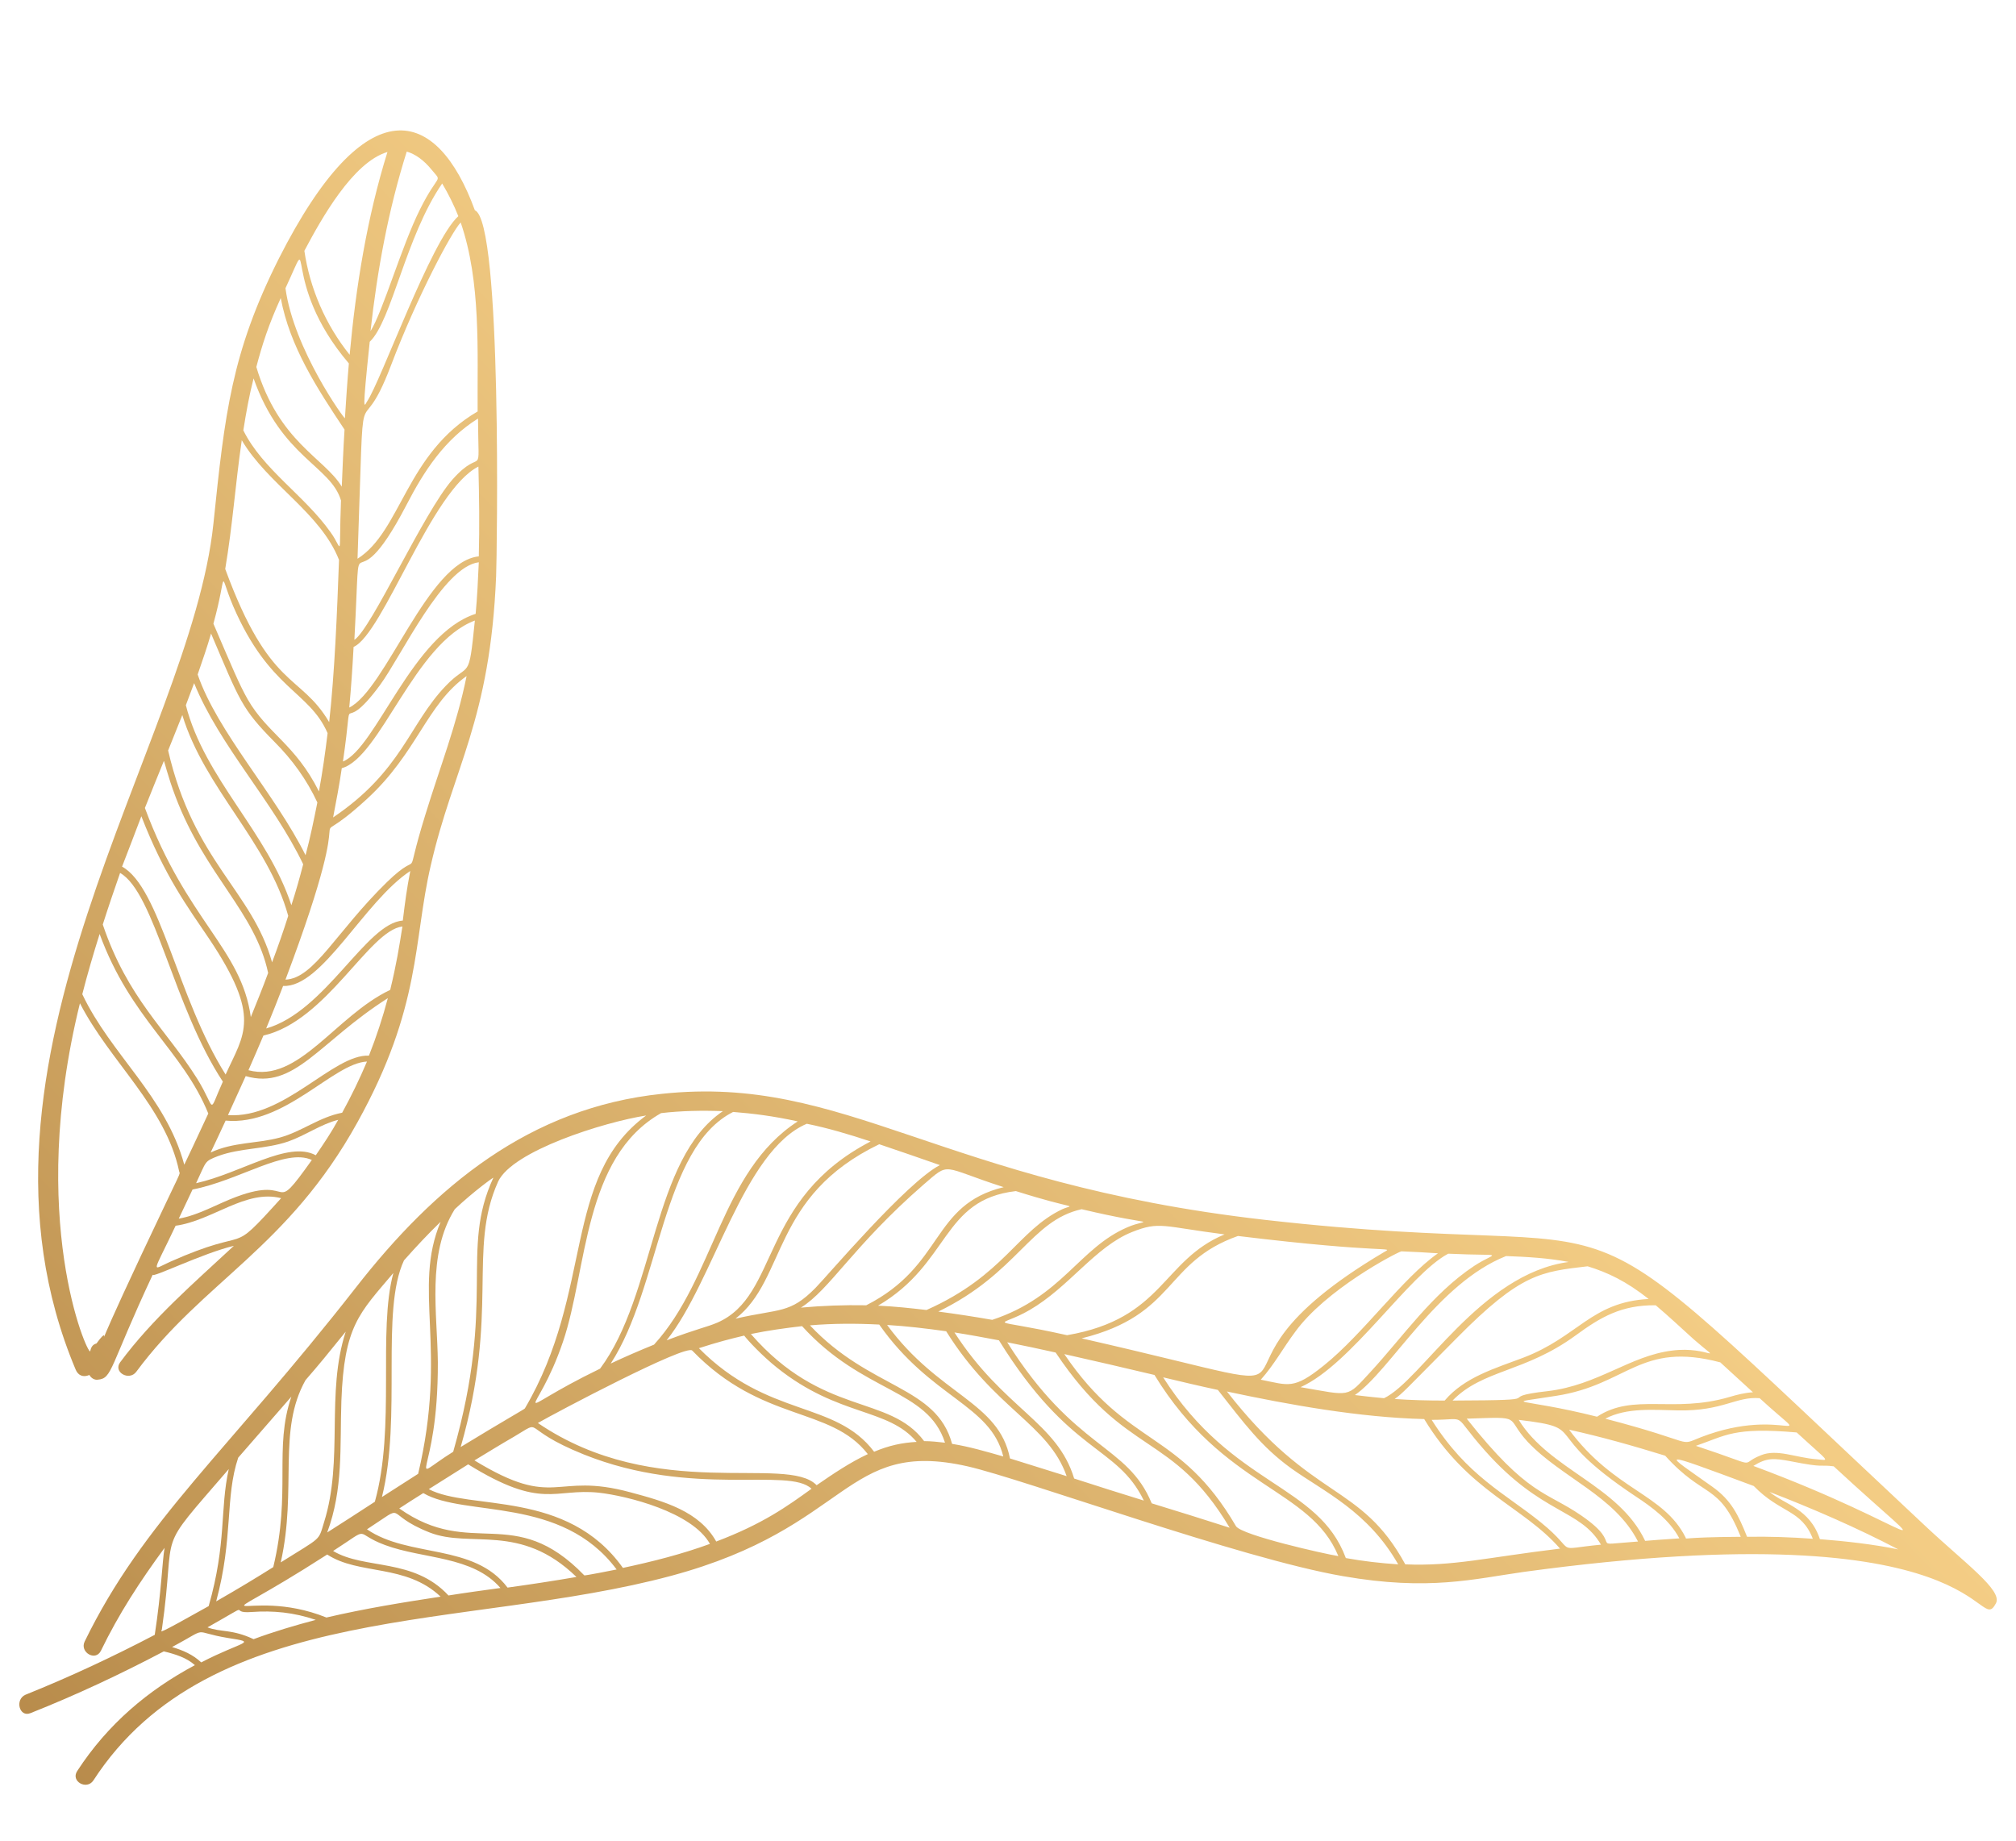 <?xml version="1.0" encoding="utf-8"?>
<!-- Generator: Adobe Illustrator 25.1.0, SVG Export Plug-In . SVG Version: 6.00 Build 0)  -->
<svg version="1.1" xmlns="http://www.w3.org/2000/svg" xmlns:xlink="http://www.w3.org/1999/xlink" x="0px" y="0px"
	 viewBox="0 0 512 467.6" style="enable-background:new 0 0 512 467.6;" xml:space="preserve">
<style type="text/css">
	.st0{fill:url(#SVGID_1_);}
	.st1{fill:url(#SVGID_2_);}
	.st2{fill:url(#SVGID_3_);}
	.st3{fill:url(#SVGID_4_);}
	.st4{fill:url(#SVGID_5_);}
	.st5{fill:url(#SVGID_6_);}
	.st6{fill:url(#SVGID_7_);}
	.st7{fill:url(#SVGID_8_);}
	.st8{fill:url(#SVGID_9_);}
	.st9{fill:url(#SVGID_10_);}
	.st10{fill:url(#SVGID_11_);}
	.st11{fill:url(#SVGID_12_);}
	.st12{fill:url(#SVGID_13_);}
	.st13{fill:url(#SVGID_14_);}
	.st14{fill:url(#SVGID_15_);}
	.st15{fill:url(#SVGID_16_);}
	.st16{fill:url(#SVGID_17_);}
	.st17{fill:url(#SVGID_18_);}
	.st18{fill:url(#SVGID_19_);}
	.st19{fill:url(#SVGID_20_);}
	.st20{fill:url(#SVGID_21_);}
	.st21{fill:url(#SVGID_22_);}
	.st22{fill:url(#SVGID_23_);}
	.st23{fill:url(#SVGID_24_);}
	.st24{fill:url(#SVGID_25_);}
	.st25{fill:url(#SVGID_26_);}
</style>
<g id="Background">
</g>
<g id="Layer_3">
</g>
<g id="Layer_2">
	
		<linearGradient id="SVGID_1_" gradientUnits="userSpaceOnUse" x1="-1607.037" y1="-1380.845" x2="826.646" y2="954.473" gradientTransform="matrix(-1 0 0 1 512.021 0)">
		<stop  offset="0" style="stop-color:#733B08"/>
		<stop  offset="0.247" style="stop-color:#E1AD52"/>
		<stop  offset="0.337" style="stop-color:#FBD58C"/>
		<stop  offset="0.517" style="stop-color:#AC6F0E"/>
		<stop  offset="0.629" style="stop-color:#E1AD52"/>
		<stop  offset="0.697" style="stop-color:#FBD58C"/>
		<stop  offset="0.972" style="stop-color:#6C3802"/>
		<stop  offset="1" style="stop-color:#6C3802"/>
	</linearGradient>
	<path class="st0" d="M7.7,435.1c11.6-4.6,22.9-9.9,33.9-15.7c2.9,0.7,5.8,1.6,7.9,3.5c-11.8,6.3-22.1,14.9-29.9,26.9
		c-1.7,2.6,2.4,4.9,4.1,2.4c29.8-46,94.8-38,146.8-52c45.7-12.3,43.8-34.9,75.2-27.8c14.5,3.3,69.2,23.4,95.4,27.9
		c21.8,3.8,33.2,0.7,46-1.1c118.3-16.1,115,16.9,119.8,8c1.8-3.3-7.9-10.2-18.2-19.9c-100.2-93.8-61.9-65.5-167.5-77.5
		c-82.6-9.4-106.3-37-153.1-32c-33.6,3.5-57.7,23.5-77.8,49.3c-32.6,41.7-53.8,59-68.8,89.8c-1.3,2.7,2.7,5.1,4.1,2.4
		c4.6-9.5,9.9-17.6,16.2-26.2c-0.6,3.3-0.8,11.1-2.5,22.1c-10.7,5.6-21.6,10.7-32.8,15.2C3.7,431.6,4.9,436.2,7.7,435.1z M74,354.7
		c-4.5,13.1,0,24.2-4.6,43.3c-4.3,2.7-8.4,5.2-14.5,8.7c4.4-16.2,2.2-26.4,5.6-36.5C65,365,69.5,359.9,74,354.7z M87.8,338.2
		c-5.1,15.7-0.5,32.5-5.5,48.4c-1.5,4.9-0.5,3.6-11,10.2c4.2-18.7-0.9-33.5,6.3-46.3C81,346.6,83.2,343.9,87.8,338.2z M99.9,323.3
		c-4,14.8,0.6,39.2-4.7,58.1c-4,2.6-8,5.2-12.1,7.8c4.1-11.1,3.2-21.6,3.6-33.4C87.4,336.7,91.2,333.6,99.9,323.3z M111.9,310.3
		c-7.2,17.2,1.9,31.9-5.7,64c-3.1,2-6.1,3.9-9.2,5.9c5.1-20.4-0.4-47.3,5.6-60.1C105.7,316.6,108.7,313.4,111.9,310.3z M125.3,299.1
		c-8.6,18.6,0.8,31.1-10.2,69.6c-12.8,8-3.8,7.3-3.9-22.7c-0.1-12.3-2.9-27.4,4.3-38.9C120.5,302.4,125.3,299,125.3,299.1z
		 M164.1,283.3c-21.4,15.8-13.2,44.5-30.8,74.4c-0.1,0.2-5,2.9-16.3,9.8c9.9-34.5,1.7-50,9.5-67.4
		C130.1,292.3,153.3,285,164.1,283.3z M183.6,282.2c-18,12.1-17.1,46.5-31.2,65.4c-24.3,11.8-16.3,13.5-9.4-6.9
		c6.2-18.3,5.1-46.8,24.9-58C173,282.1,178.3,282,183.6,282.2z M202.6,284.8c-19.6,12.7-21.1,39.8-36.5,56.7
		c-3.7,1.5-7.4,3.1-11,4.8c12.6-19.3,13-54.8,31.1-63.9C191.2,282.8,196.2,283.4,202.6,284.8z M221.1,289.9
		c-28.3,14.7-23.1,39.1-38.9,46c-2.8,1.2-5,1.5-12.9,4.5c12-15,19.4-48.1,35.6-55C210.3,286.5,215.7,288.1,221.1,289.9z
		 M238.7,295.9c-8.5,4.4-28.8,28.4-31.6,31.2c-6.5,6.6-9,5.2-20.3,7.8c13-10.1,9.1-31.1,36.5-44.3
		C228.4,292.3,233.5,294.1,238.7,295.9z M254.9,301.5c-18.5,4.5-15,19.9-34.9,30c-5.6-0.1-11.1,0.1-16.6,0.6
		c7.4-4.6,13.2-15.6,31.1-31.2C241.5,294.9,238.7,296.3,254.9,301.5z M269.8,307.1c-11.4,5.4-14.7,16.8-34.5,25.6
		c-4.3-0.5-8-0.9-12.3-1.1c18.4-10.8,16.1-26.9,35-29.1C273.8,307.5,272.9,305.7,269.8,307.1z M286.3,311.7
		c-12.3,5.3-16.5,17.6-34.3,23.5c-4.6-0.8-9.1-1.5-13.7-2.1c20.2-9.8,23.4-23.1,36.4-26C294.5,311.8,292,309.2,286.3,311.7z
		 M311,313.5c-15.9,6.6-15.5,21.4-40,25.6c-21-4.7-17.7-1.6-9.5-6.4c10-5.8,16.7-16.1,26-19.8C294.5,310.1,295.3,311.5,311,313.5z
		 M351.5,318c-56.1,33.2-0.4,39.3-76.8,21.9c24.2-6,20.8-19.3,39.7-26C352.2,318.5,354.1,316.5,351.5,318z M365.2,318.3
		c-9,6.3-18.9,20.4-29,28.5c-7.7,6.2-8.9,5-16,3.6c3.4-3.8,5.7-8.1,8.7-12.1c7.7-10.7,25.4-20,27-20.5
		C358.9,317.9,362,318.1,365.2,318.3z M374.4,321.5c-10.7,7.1-18,17.9-26.4,27c-6.1,6.6-4.8,6-17.7,3.8
		c12.9-5.8,27.5-28.6,37.5-33.9C382.7,319.1,380.2,317.7,374.4,321.5z M398.4,320.5c-22.4,3-37.4,30.1-46.9,34.6
		c-0.9-0.1-2.5-0.2-7.4-0.8c9.1-6.3,20.8-28.3,38.4-35.3C387.8,319.2,393.2,319.5,398.4,320.5z M418.7,329.9
		c-14.6,0.8-17.9,9.6-31.8,14.9c-7.1,2.7-14.9,4.9-20,10.9c-4.2,0-8.4-0.1-12.7-0.4c2.1-1.5,2.4-2,15.8-15.5
		c16.3-16.5,21.4-16.8,33.2-18.2C408.4,323.2,413,325.4,418.7,329.9z M424.7,343c-10.7,1.3-18.9,8.8-31.6,10.3
		c-15.1,1.7,2.9,2.3-24.2,2.4c7.7-7.9,18.3-7.1,31.2-16.5c6.4-4.7,11.7-7.8,20.4-7.7c3.2,2.7,6.3,5.6,9.6,8.6
		C437.9,346.9,434.1,341.8,424.7,343z M445.2,353.6c-2,0.1-4,0.6-6,1.2c-14.3,4.2-24.3-1.1-33.6,5c-19.9-5-24.7-3-10.4-5.3
		c18.2-2.8,21.3-13.9,41.7-8.5C439.7,348.6,442.5,351.1,445.2,353.6z M432,365c-6.1,2.4-0.5,1.5-24.3-4.7c5.5-2.9,12.4-2.2,18.5-2.1
		c11.4,0.2,14.7-3.6,20.7-3.1C461.8,368.8,453.5,356.7,432,365z M461.3,370.6c-5.3-0.4-10-2.7-14.1-1c-6.1,2.4,0.8,3.3-16.5-2.4
		c7.6-2.6,9.5-4.8,25.6-3.4C464.9,371.7,464.8,370.9,461.3,370.6z M445.3,372.3c3.4-2.1,5.1-2,9.4-1.2c9.1,1.8,7.2,0.8,11,1.3
		C494.9,399.4,487.4,387.9,445.3,372.3z M462.2,390.9c-2.6-7.8-8.8-8.7-12.8-12c10.9,4.2,22.2,9.1,32.7,14.6
		C475.8,392.2,468.6,391.4,462.2,390.9z M443.7,390.3c-2.2-5.5-4-9.3-8.8-12.7c-12.2-8.7-15.1-9.7,10.5-0.2c6.8,7,12.1,5.9,15,13.4
		C454.9,390.4,449.3,390.2,443.7,390.3z M428.1,390.5c-5.6-11.2-18.1-11.9-29.6-27.4c8.2,1.8,16.3,4.1,24.4,6.6
		c10,11.1,13.6,6.7,19.2,20.6C426.4,390.4,428.4,391.1,428.1,390.5z M417.8,391.3c-6.7-14.1-24.3-18-32.1-30.7
		c18.5,2.2,4.6,2.7,29.5,19.3c4.4,2.9,8.8,6.1,11.3,10.8C417.4,391.3,417.8,391.4,417.8,391.3z M401.6,384.9
		c-9-6.2-13.5-4.9-29.1-24.6c14.8-0.5,9.5-0.6,15.5,5.9c8.6,9.1,22.1,13.7,28,25.3C402,392.5,413.4,393,401.6,384.9z M391.4,386.7
		c-9.1-7.4-18.8-11.8-27.8-26.1c9.7,0,4.7-2.1,13.6,7.9c14.4,16.2,24.1,14.7,29.4,23.8C394,393.5,401.1,394.6,391.4,386.7z
		 M356.9,397.3c-11.4-20.9-23.4-15.8-45.3-43.9c15.9,3.4,33.8,6.6,50.1,7c11.3,18.6,25.1,22.1,34.5,32.9
		C377.3,395.6,369.1,397.8,356.9,397.3z M295.4,349.8c4.6,1.1,9.2,2.2,13.9,3.2c6.7,8.5,11,14.4,18.6,19.9
		c8.4,6,19.5,10.9,27.2,24.4c-4.5-0.3-8.9-0.8-13.3-1.6C334.8,376.8,313.1,377.6,295.4,349.8z M313.9,387.6
		c-14.4-24.6-27.4-19.8-43.6-43.7c7.6,1.7,15.3,3.5,22.9,5.3c17.6,28.8,39.6,28.7,46.7,46C336.6,394.7,315.3,389.9,313.9,387.6z
		 M292.5,381.8c-6.2-15.1-19.4-13.4-36.7-40.9c4.1,0.8,8.2,1.7,12.3,2.6c17.9,26.8,29.5,19.9,44.2,44.5
		C305.7,385.9,299.1,383.8,292.5,381.8z M272.8,375.5c-4.3-14.3-17.9-17.7-30.4-37.1c3.8,0.6,7.6,1.3,11.3,2
		c18.1,29.2,29.9,26.5,36.8,40.7C284.6,379.3,278.7,377.4,272.8,375.5z M256.5,370.4c-2.8-14.4-18.1-16-31.2-33.9
		c5,0.3,10,0.9,15,1.6c12.4,19.9,25.9,23.5,30.6,36.8C266.1,373.4,261.3,371.9,256.5,370.4z M241.8,366.7
		c-4-14.8-20.8-13.8-36.1-30.1c5.9-0.5,11.7-0.5,17.6-0.2c13.1,18.7,28.3,20.3,31.5,33.5C250.6,368.7,246.2,367.4,241.8,366.7z
		 M190.7,338.8c4.3-0.9,8.7-1.5,13-2c15.5,17.1,31.9,15.9,36.3,29.6c-1.8-0.2-3.6-0.4-5.3-0.4C225.8,354.1,209,359.8,190.7,338.8z
		 M222,368.7c-9.9-13.1-26.9-8.5-44.5-26.3c4.6-1.5,8.1-2.4,11.5-3.2c0.9,1.2,4.5,5.1,8.4,8.2c15.7,12.5,28.1,10.1,35.4,18.8
		C229.1,366.4,225.8,367.1,222,368.7z M207.4,377.2c-7.6-7.9-40.8,4.6-70.8-15.8c4.5-2.6,37.6-20.1,39.2-18.4
		c17.8,18.4,35.1,14.1,44.6,26.3C215.9,371.4,211.6,374.3,207.4,377.2z M181.9,391.5c-4.3-7.7-13.2-10.2-21.8-12.5
		c-19.5-5.3-18.8,4.6-39.6-8.1c3.3-2,6.7-4.1,10-6c8-4.7,0.9-2.3,17.8,4.5c27.7,11.1,52,3.1,57.8,8.7
		C200,382.5,193.8,387,181.9,391.5z M158.2,398.2c-14.2-20-38.9-14.5-49.3-20c3.3-2.1,6.7-4.2,10-6.3c18.9,11.7,21.8,6,33.2,7.2
		c7.1,0.8,23.7,4.9,28.2,13C173.2,394.7,165.7,396.6,158.2,398.2z M101.4,383.1c2-1.3,4-2.6,6.1-3.9c10.5,6.2,35.1,0.6,49.1,19.4
		c-0.9,0.2-8.1,1.6-8.2,1.5C130.5,381.6,119.8,396.1,101.4,383.1z M93.2,388.4c10.8-7,3.5-4.1,15.9,0.8c10.4,4.1,23-2.6,37.3,11.3
		c-5.8,1-11.7,1.9-17.5,2.7C120.4,391.9,103.8,395.7,93.2,388.4z M84.6,393.9c10.1-6.5,4.8-4.6,13.2-1.5c9.7,3.6,22.2,2.7,29.3,10.9
		c-4.4,0.6-8.8,1.2-13.2,1.9C105,395.6,92.6,398.7,84.6,393.9z M82.9,410.8c-21.1-8.5-34,6,0.2-16c8.1,5.3,19.9,2.3,28.8,10.7
		C102.1,407,92.8,408.5,82.9,410.8z M64.4,416.3c-5.5-2.6-8.3-1.7-11.7-3c12.6-7.1,4.8-3.4,11.2-3.9c5.5-0.4,10.7,0.1,16.3,2
		C74.9,412.8,69.5,414.4,64.4,416.3z M43.7,418.3c9.9-5.3,4.5-3.9,14.2-2.3c7.8,1.2,3.8,0.7-6.8,6.2C49,420.2,46.4,419.1,43.7,418.3
		z M41.1,413.9c3.9-27.2-2.3-18.4,17-40.8c-2.3,10.3-0.5,18.7-5.1,34.8C39.1,415.7,41,414.4,41.1,413.9z"/>
	
		<linearGradient id="SVGID_2_" gradientUnits="userSpaceOnUse" x1="-1407.491" y1="-1588.802" x2="1026.188" y2="746.513" gradientTransform="matrix(-1 0 0 1 512.021 0)">
		<stop  offset="0" style="stop-color:#733B08"/>
		<stop  offset="0.247" style="stop-color:#E1AD52"/>
		<stop  offset="0.337" style="stop-color:#FBD58C"/>
		<stop  offset="0.517" style="stop-color:#AC6F0E"/>
		<stop  offset="0.629" style="stop-color:#E1AD52"/>
		<stop  offset="0.697" style="stop-color:#FBD58C"/>
		<stop  offset="0.972" style="stop-color:#6C3802"/>
		<stop  offset="1" style="stop-color:#6C3802"/>
	</linearGradient>
	<path class="st1" d="M126,146.3c0.2-4.4,1.6-90.1-5.4-92.9C111,27.1,93.1,21.7,70.8,65.7C58.8,89.6,57.1,105,54.2,133
		c-5.8,55.6-67.8,136.8-35,214.8c0.6,1.5,1.9,2.1,3.5,1.4c0.5,0.9,1.4,1.3,2.1,1.2c3.8-0.3,2.9-3,14-26.7
		c-0.5,1.1,12.6-5.4,20.6-7.3c-10.1,9.4-20.6,18.4-28.9,29.6c-1.8,2.5,2.3,4.8,4.1,2.4c17.1-23.1,38.5-31.4,56.2-63.4
		c16.3-29.4,14.1-45.9,18.6-65.2C115.1,194.9,124.5,183,126,146.3z M120.8,155.9c-16,5.1-25.3,34.1-33.7,37.5
		c3.1-21.4-1.5-4.6,9.4-19.4c5.5-7.5,16-30.1,25.1-31.2C121.4,147.2,121.2,151.6,120.8,155.9z M120.6,157.6
		c-1.6,15.9-1.3,10.2-7.4,16.6c-9.3,9.7-11.1,21.6-28.6,33.4c0.8-4.2,1.6-8.3,2.2-12.5C96.6,192.4,105.3,163.3,120.6,157.6z
		 M98.3,224c-13,12.7-18.5,24.5-25.8,24.8c21-55.7,1.9-28.7,20.6-45.8c12.9-11.8,15.2-24.1,25.4-31.3c-2.5,12.4-6.8,23.2-10.5,35.3
		C102.1,226.1,107.9,214.7,98.3,224z M102.3,233.8c-9.3,0.6-19.6,23.1-34.7,27.4c1.5-3.6,2.9-7.2,4.3-10.8
		c9.9,0.5,20.5-21.4,32.3-29.2C103.3,225.8,102.9,228.9,102.3,233.8z M99.1,251.4c-13.9,6.6-23.3,23.8-36,20.4
		c1.3-2.9,2.5-5.8,3.8-8.8c16.1-3.7,26.8-26.7,35.3-27.7C101.4,240.4,100.7,244.8,99.1,251.4z M93.7,268.1
		c-9.1-0.4-21.5,16.1-35.8,15.1c1.5-3.3,3-6.6,4.5-9.9c12.4,3.6,18.5-8.6,36.1-19.8C97.2,258.4,95.6,263.3,93.7,268.1z M86.9,282.6
		c-5.8,1.1-10.3,4.8-15.8,6.3c-5.9,1.6-11.8,1.1-17.6,3.8c1.3-2.7,2.3-4.9,3.8-8.1c15,1.4,27.3-14.6,35.9-15
		C91.3,274.1,89.2,278.4,86.9,282.6z M80.2,293.4c-7.1-3.8-18.8,4.5-30.4,7.1c2.7-5.7,2-5.5,5.6-6.9c5.7-2.1,12-1.7,17.8-3.7
		c4.3-1.5,8.3-4.4,12.7-5.5C84.2,287.5,82.2,290.5,80.2,293.4z M59.9,304c-4.8,1.8-9.4,4.6-14.5,5.5c1.2-2.5,2.3-4.9,3.5-7.4
		c11.9-2.3,23.6-10.6,30.3-7.5C68.5,309.6,75.3,298.2,59.9,304z M44.6,311.3c9.4-1.3,17.8-9.3,26.8-7c-14.1,15.6-6.5,6.5-28.3,16.2
		C38.3,322.7,38.7,323.8,44.6,311.3z M20.3,254.8c7.6,14.8,21.8,26.4,25.2,42.7c0.2,1.1,1.3-2-9.6,21.2c-15.3,32.6-6,15.1-11.4,22.5
		c-1.1,0.3-1.4,1.1-1.6,2C22.2,344,6.8,309.5,20.3,254.8z M25.3,237.2c7.9,21.6,21.1,29.6,27.6,45.6c-3.2,6.9-5,10.7-6.1,13
		c-4.7-17.4-18.6-27.9-25.9-43.3C22.2,247.4,23.7,242.3,25.3,237.2z M30.5,221.7c8.8,5,13.6,34.1,26.1,53c-3.9,8.6-1.6,7.2-6.5-0.7
		c-7.9-12.6-17.6-20.3-24-39.2C27.5,230.4,29,226,30.5,221.7z M35.9,207.3c5.9,15.2,11.8,23.1,17.2,31.1c13.4,20,8.9,24.1,4.2,34.5
		c-12.2-19.3-16.6-47.5-26.3-52.8C32.6,215.9,34.3,211.6,35.9,207.3z M44.6,202.4c7.6,20,20.2,29.2,23.5,44.7
		c-1.4,3.8-2.9,7.5-4.4,11.2c-2.4-17.4-16.3-24.5-26.9-53.1c1.6-4,3.2-8,4.8-11.9C41.7,193,42.5,196.9,44.6,202.4z M46.3,181.6
		c5.7,18.7,21.7,32.2,26.9,51c-1.3,4.1-2.6,7.8-4.1,11.8c-5.1-18.2-19.9-25.6-26.4-53.8C43.9,187.6,45.1,184.6,46.3,181.6z
		 M49.3,173.5c6.5,16,20.1,30.1,27.7,46c-0.9,3.5-1.9,7-3,10.4c-6.1-18.6-22-32.1-26.8-50.8C47.9,177.2,48.6,175.4,49.3,173.5z
		 M69.7,188.4c4.5,4.5,8.2,9.6,10.9,15.4c-0.9,4.5-1.8,8.9-3,13.4c-7.7-15.5-22.4-31.3-27.4-45.9c1.2-3.5,2.4-6.9,3.4-10.4
		C60.9,178,61.3,179.9,69.7,188.4z M59.2,153.9c9.2,21.3,19.3,21.5,24,32.3c-0.6,5-1.3,9.9-2.2,14.8c-6-12-13.1-14.7-18.1-23.4
		c-2.2-3.9-3.8-7.8-8.7-19.2C57.9,145,55.4,144.9,59.2,153.9z M61.4,111.8c6.6,11.2,20,18.4,24.7,30.4c-0.5,13.5-1.1,28.6-2.5,41.2
		c-7.4-12.5-15.1-8.1-26.4-38.9C59.1,133.2,59.7,123.6,61.4,111.8z M64.4,96.1c7.1,20.1,19.6,22.2,22.2,31c-0.6,15.5,0.6,12.5-2.7,8
		c-6.6-9.3-17.2-15.9-22.1-25.8C62.5,104.8,63.3,100.4,64.4,96.1z M71.3,75.7c2.3,12.3,9.2,22.9,16.2,33.4
		c-0.3,4.8-0.5,9.7-0.7,14.5c-4.4-7.3-16-11.3-21.7-30.4C66.6,87.5,68.2,82.5,71.3,75.7z M88.6,92.3c-0.4,4.6-0.7,9.3-1,13.9
		c0,0.5-13-17.5-15.1-33C80.3,56.4,70.7,71.3,88.6,92.3z M98.4,38.6c-5.2,16.7-8,34.1-9.6,51.5c-6.1-7.6-10.1-16.8-11.5-26.4
		C81.6,55.6,89.6,41.2,98.4,38.6z M106.7,53.1c-4.8,9.6-9.4,25.9-12.6,31c1.7-15.4,4.5-30.7,9.2-45.6c2.1,0.6,4.3,2.1,6.4,4.7
		C112.4,46.5,111.4,43.7,106.7,53.1z M116.4,54.9c-7,6.3-19.6,41.8-23.2,47.1c-0.7,1.1-1.3,3.7,0.7-15.2c5.6-5.3,9.1-26.7,18.4-40.2
		C113.9,49.3,115.3,52.1,116.4,54.9z M121.3,104.5c-18.2,10.6-19.4,30.4-30.5,37.4c1.9-53.7-0.2-26.2,8.5-49.1
		c6.6-17.4,15.4-33.9,17.7-36.3C122.2,71.6,121.2,89.3,121.3,104.5z M114.9,121.8c-7.3,8.3-20.6,38-24.9,40.7
		c1.9-35.3-1.7-5.6,13.2-34.2c4.5-8.7,9.7-16.7,18.2-22C121.5,122.9,122.8,112.9,114.9,121.8z M121.6,141.3
		c-12.9,1.3-23.6,33.8-32.9,38.4c0.5-5.4,0.8-9.9,1.1-15.4c7.5-3.3,19.8-39.9,31.7-45.8C121.7,126.1,121.8,133.7,121.6,141.3z"/>
</g>
</svg>
